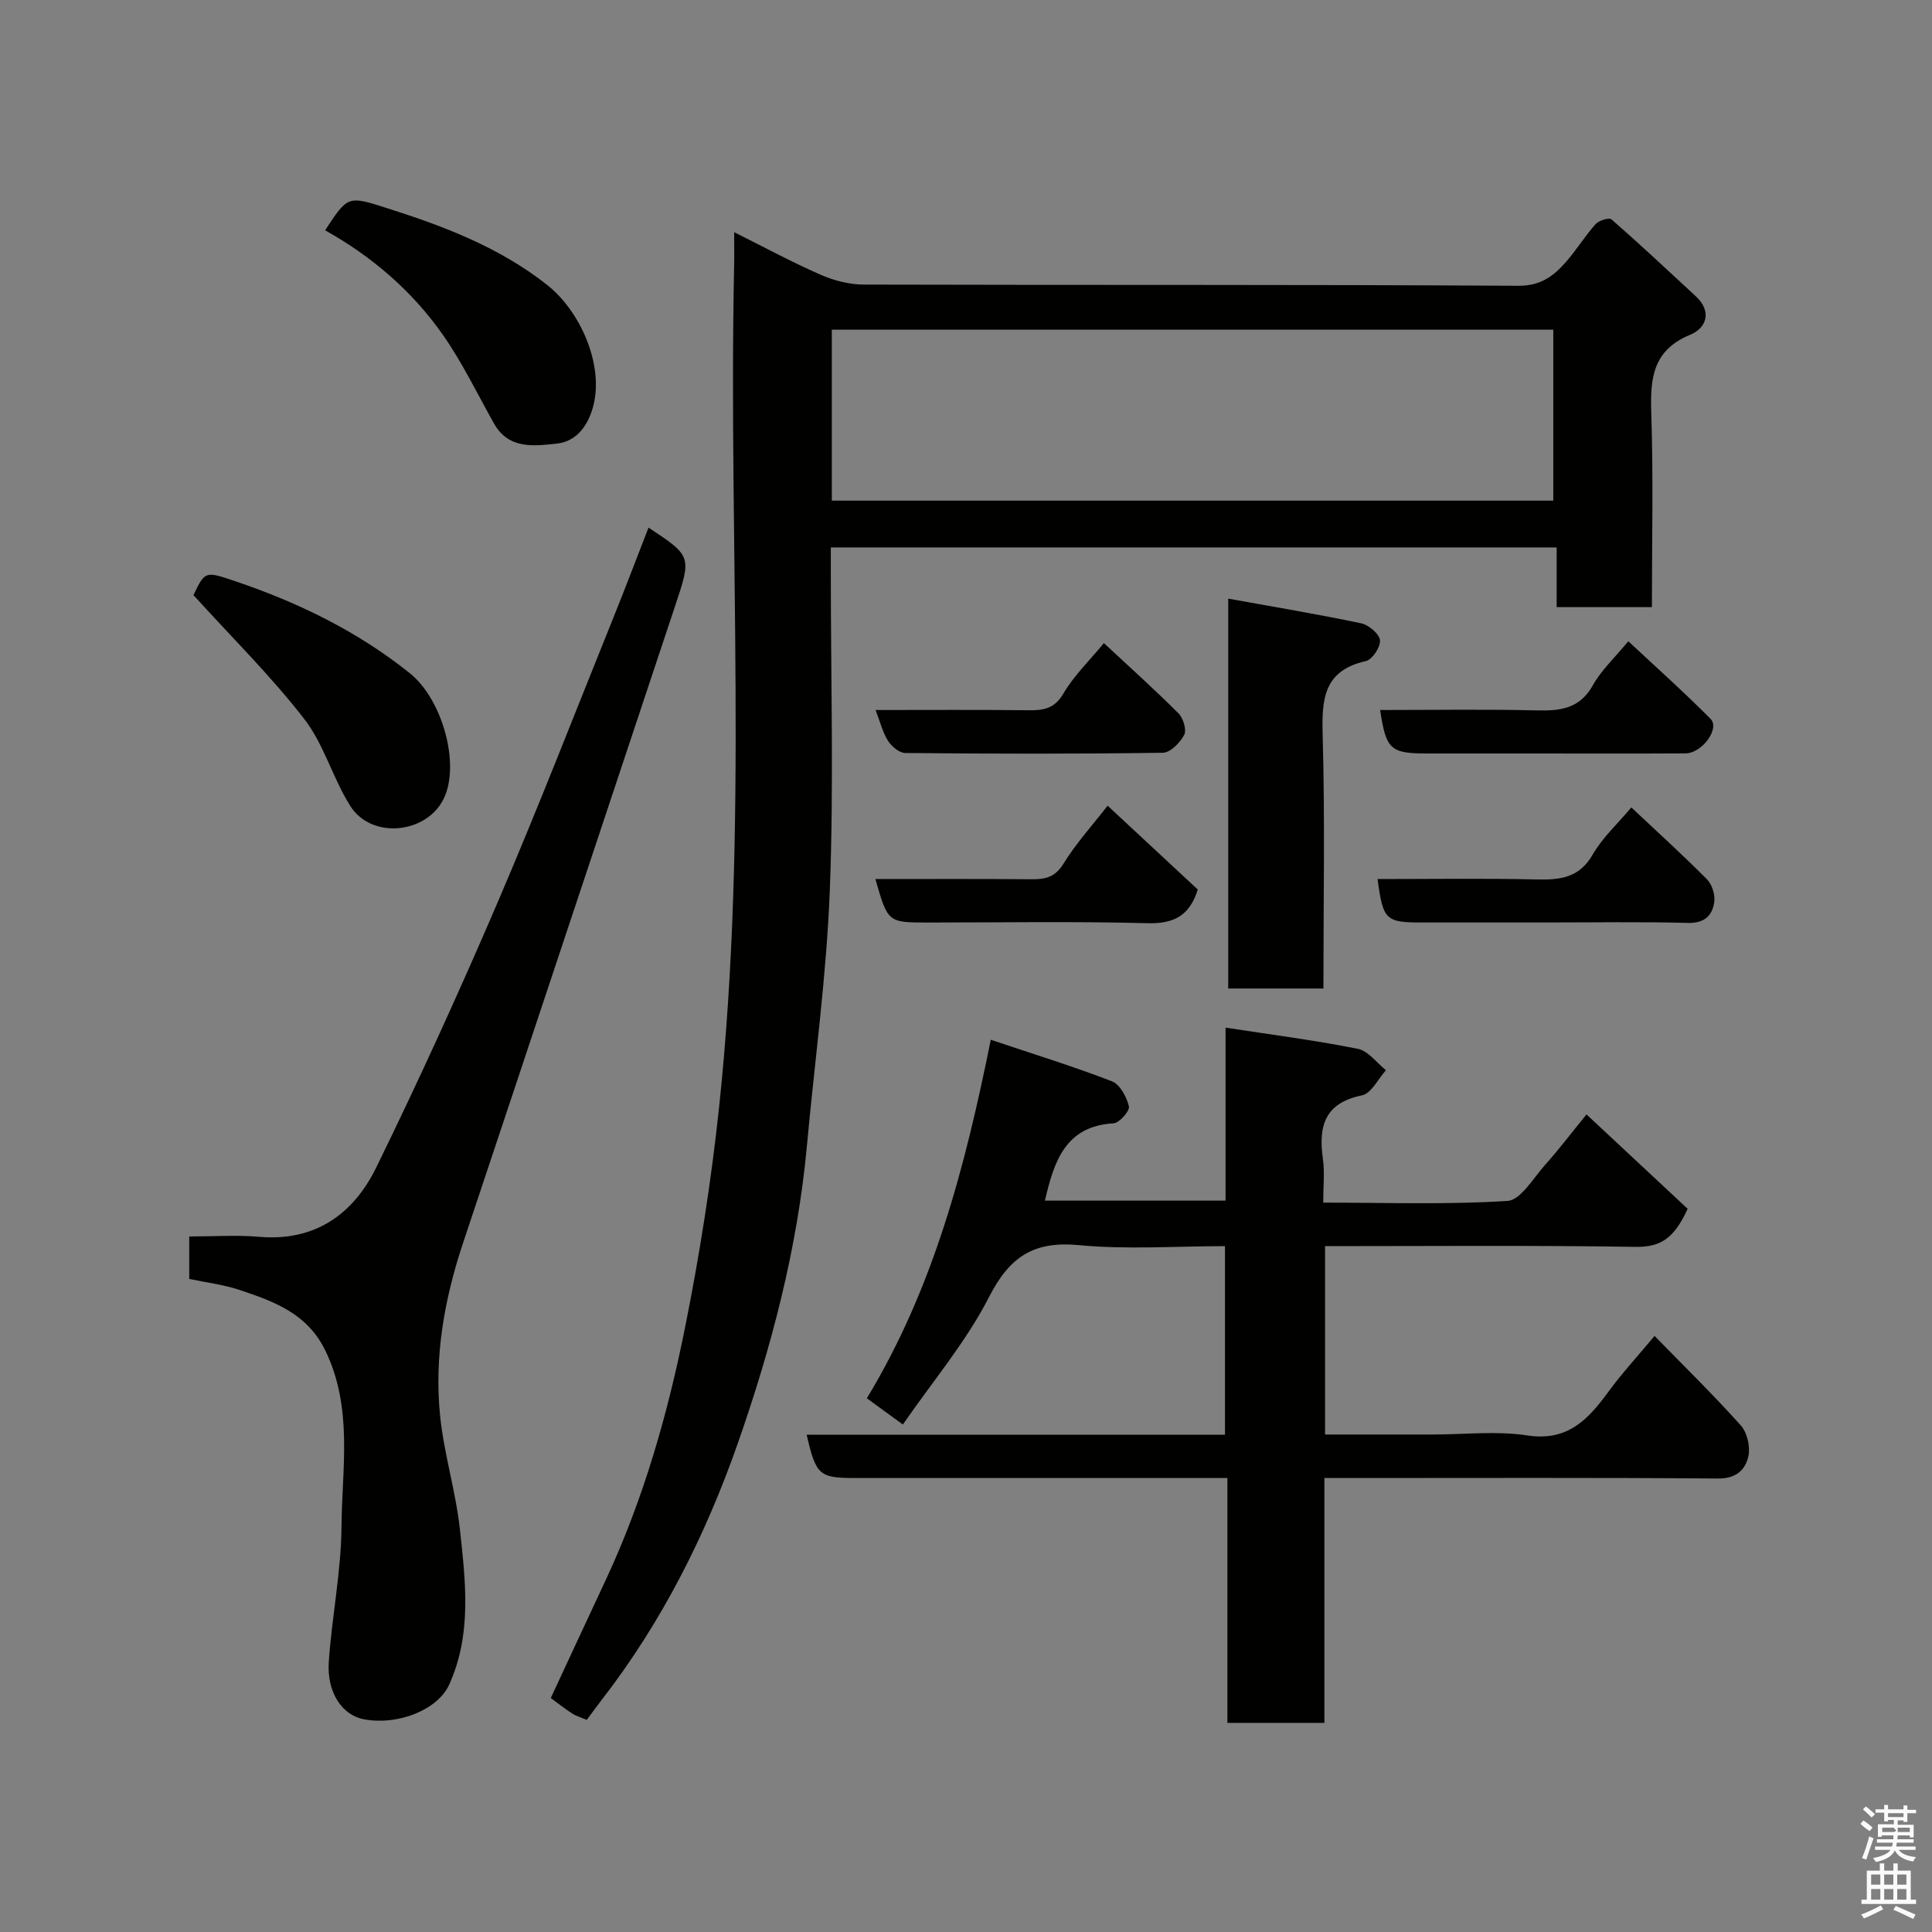 <svg enable-background="new 0 0 400 400" viewBox="0 0 400 400" xmlns="http://www.w3.org/2000/svg"><rect x="0" y="0" width="400" height="400" fill="#808080" stroke="none"/><path d="m385.2 377.6.6-.7c.6.4 1.3.9 1.9 1.5l-.6.7c-.8-.5-1.4-1-1.9-1.5zm.3 7.1c.6-1.4 1.1-2.9 1.5-4.5.3.1.6.3.9.4-.5 1.4-1 2.9-1.5 4.4zm.2-10.1.6-.6c.7.5 1.3 1.1 1.9 1.6l-.7.7c-.6-.6-1.2-1.2-1.8-1.7zm8.4-.8h.8v.9h1.8v.7h-1.8v1.8h-.8v-.3h-1.2v.9h3.3v2.6h-.8v-.4h-2.5c0 .3 0 .6-.1.8h3.4v.7h-3.5c0 .3-.1.6-.1.8h4v.7h-3.5c.7.9 1.9 1.3 3.6 1.5-.2.2-.4.5-.6.9-1.9-.3-3.2-1.1-3.8-2.3-.5 1.1-1.8 2-3.9 2.4-.2-.3-.4-.5-.6-.8 1.9-.4 3.1-.9 3.6-1.7h-3.2v-.7h3.5c.1-.2.1-.5.2-.8h-3.3v-.7h3.4c0-.2 0-.5 0-.8h-2.4v.3h-.8v-2.6h3.3v-.9h-1.2v.3h-.8v-1.8h-1.8v-.7h1.8v-.9h.8v.9h3.2zm-4.4 5.5h2.4c1-.3 0-.6 0-.9h-2.4zm1.2-3.1h3.2v-.8h-3.2zm4.4 2.2h-2.4v.9h2.5v-.9z" fill="#fafafb"/><path d="m389.2 385.8h.9v1.5h1.9v-1.5h.9v1.5h2.7v6h1.1v.9h-11.3v-.9h1.1v-6h2.7zm.2 8.7.5.8c-1.2.6-2.5 1.3-4 1.9-.2-.3-.3-.6-.6-.8 1.6-.6 3-1.3 4.1-1.9zm-2-4.3h1.9v-2.1h-1.9zm0 3.1h1.9v-2.2h-1.9zm2.7-3.1h1.9v-2.1h-1.9zm0 3.1h1.9v-2.2h-1.9zm2.4 1.3c1.4.6 2.7 1.2 4.1 1.8l-.5.9c-1.5-.7-2.8-1.4-4.1-1.9zm2.2-6.5h-1.9v2.1h1.9zm-1.9 5.2h1.9v-2.2h-1.9z" fill="#fafafb"/><g fill="#010100"><path d="m121.48 356.09c-1.25-.54-2.22-.81-3.02-1.33-1.5-.97-2.91-2.09-4.43-3.2 3.82-8.21 7.57-16.3 11.35-24.37 7.84-16.78 12.89-34.49 16.49-52.53 3.01-15.04 5.4-30.26 7.02-45.51 6.14-57.85 1.89-115.91 3.1-173.87.05-2.16.01-4.32.01-7.21 6.23 3.11 11.95 6.21 17.9 8.81 2.75 1.21 5.93 2.03 8.92 2.04 45.16.13 90.32-.03 135.48.25 4.76.03 7.42-2.07 10.02-5.06 2.14-2.46 3.86-5.28 6.03-7.71.68-.76 2.8-1.4 3.29-.98 5.92 5.17 11.66 10.55 17.43 15.89 3.46 3.2 2.23 6.61-1.14 8-7.77 3.21-8.29 9.03-8.05 16.21.44 13.28.13 26.59.13 40.18-6.64 0-12.91 0-19.72 0 0-3.89 0-7.95 0-12.36-50.26 0-99.97 0-150.28 0v5.35c0 21.83.63 43.68-.2 65.48-.67 17.7-3.12 35.33-4.74 52.99-1.95 21.25-7.35 41.79-14.35 61.76-6.64 18.93-15.68 36.93-28.1 52.96-1.01 1.3-1.95 2.62-3.14 4.21zm50.74-252.44h149.37c0-12.07 0-23.79 0-35.39-49.99 0-99.57 0-149.37 0z"/><path d="m167.01 297.05h86.61c0-13 0-25.71 0-39.05-10.08 0-20.25.74-30.27-.21-9.38-.89-14.34 2.44-18.59 10.76-4.7 9.21-11.57 17.31-17.83 26.38-2.92-2.13-4.97-3.62-7.46-5.43 13.85-22.86 20.37-47.98 25.66-74.23 8.9 2.99 17.11 5.52 25.1 8.61 1.66.64 3.04 3.25 3.5 5.19.22.92-1.98 3.43-3.19 3.5-9.96.59-12.32 7.87-14.2 16.01h37.4c0-11.5 0-23.24 0-35.82 9.57 1.47 18.54 2.62 27.39 4.39 2.15.43 3.89 2.9 5.82 4.43-1.64 1.8-3.04 4.81-4.97 5.2-7.82 1.6-9.04 6.48-8.08 13.22.39 2.75.06 5.6.06 8.99 12.96 0 25.59.45 38.14-.35 2.75-.18 5.33-4.71 7.78-7.44 2.7-3.02 5.16-6.26 8.59-10.47 7.27 6.79 14.11 13.16 20.94 19.54-2.87 6.28-5.7 7.95-10.84 7.88-21.26-.34-42.57-.15-64.23-.15v39h22.39c6.5 0 13.12-.78 19.47.19 8.39 1.29 12.62-3.33 16.83-9.08 2.81-3.83 6.05-7.35 9.53-11.52 6.16 6.31 12.21 12.23 17.85 18.52 1.32 1.47 1.99 4.38 1.58 6.34-.6 2.86-2.53 4.69-6.29 4.66-25.16-.2-50.33-.1-75.49-.1-1.82 0-3.64 0-6.01 0v50.69c-6.93 0-13.32 0-20.08 0 0-16.76 0-33.36 0-50.69-2.12 0-3.87 0-5.63 0-23.83 0-47.66 0-71.49 0-7.37-.01-8.05-.57-9.99-8.96z"/><path d="m39.18 264.79c0-2.99 0-5.6 0-8.79 4.95 0 9.75-.34 14.5.07 11.61.99 19.51-4.74 24.23-14.38 8.81-18.01 17.14-36.28 25.05-54.7 8.41-19.59 16.11-39.48 24.09-59.25 2.47-6.12 4.8-12.29 7.22-18.5 9 5.94 8.94 5.92 5.42 16.47-14.61 43.85-29.16 87.73-43.8 131.57-3.9 11.68-6.02 23.63-4.77 35.87.81 7.92 3.26 15.67 4.11 23.59 1.16 10.75 2.5 21.65-2.25 32.08-2.31 5.08-10.39 8.46-17.59 7.15-4.49-.81-7.75-5.49-7.32-11.88.63-9.32 2.55-18.6 2.63-27.91.1-12.22 2.43-24.68-3.35-36.57-3.76-7.73-10.66-10.16-17.78-12.55-3.33-1.11-6.9-1.53-10.39-2.27z"/><path d="m254.29 123.94c9.67 1.75 18.66 3.24 27.56 5.12 1.55.33 3.72 2.18 3.86 3.51.15 1.37-1.61 4-2.92 4.3-8.9 1.99-9.15 8.08-8.94 15.55.48 17.28.15 34.59.15 52.24-6.65 0-13.03 0-19.71 0 0-26.42 0-52.79 0-80.72z"/><path d="m67.31 47.68c4.71-7.18 4.71-7.17 12.71-4.62 11.81 3.75 23.28 8.08 33.22 15.9 6.9 5.43 11.76 16.46 9.63 24.94-.98 3.91-3.31 7.5-7.62 7.95-4.73.49-9.96 1.23-13-4.21-3.42-6.11-6.49-12.47-10.47-18.19-6.37-9.13-14.71-16.32-24.47-21.77z"/><path d="m40.05 123.21c2.42-5.01 2.41-4.99 8.7-2.86 13.06 4.42 25.28 10.36 36.11 19.04 6.72 5.39 10.48 18.84 7.01 25.96-3.56 7.31-14.95 8.46-19.33 1.54-3.64-5.74-5.45-12.76-9.56-18.05-6.9-8.9-14.99-16.88-22.93-25.63z"/><path d="m285.21 182c11.01 0 21.97-.17 32.91.08 4.86.11 8.84-.29 11.63-5.15 2.01-3.5 5.14-6.35 8-9.76 5.17 4.87 10.55 9.74 15.65 14.87 1.06 1.07 1.73 3.21 1.52 4.71-.4 2.8-2.01 4.42-5.45 4.33-9.82-.26-19.65-.09-29.48-.09-8.5 0-16.99 0-25.49 0-7.63.01-8.15-.47-9.29-8.99z"/><path d="m285.74 147c10.84 0 21.66-.18 32.47.08 4.89.12 8.87-.36 11.58-5.21 1.72-3.09 4.46-5.62 7.33-9.11 5.66 5.29 11.53 10.52 17.04 16.08 1.98 2-1.77 7.12-5.2 7.14-10.65.06-21.31.02-31.96.02-7.16 0-14.31 0-21.47 0-7.67 0-8.55-.79-9.79-9z"/><path d="m181.24 182c10.89 0 21.67-.05 32.45.04 2.83.02 4.81-.48 6.51-3.25 2.56-4.16 5.9-7.83 9.12-11.98 6.42 5.97 12.57 11.68 18.67 17.36-1.72 5.45-4.96 7.11-10.41 6.97-15.14-.4-30.3-.14-45.45-.14-8.31 0-8.31 0-10.89-9z"/><path d="m181.28 147c10.94 0 21.24-.07 31.54.05 3.12.04 5.45-.23 7.34-3.45 2.2-3.75 5.46-6.89 8.39-10.45 5.16 4.81 10.44 9.54 15.44 14.54.98.98 1.72 3.41 1.19 4.44-.85 1.62-2.86 3.69-4.41 3.72-17.78.26-35.57.22-53.35.05-1.22-.01-2.82-1.35-3.56-2.51-1.11-1.75-1.61-3.88-2.58-6.39z"/></g></svg>